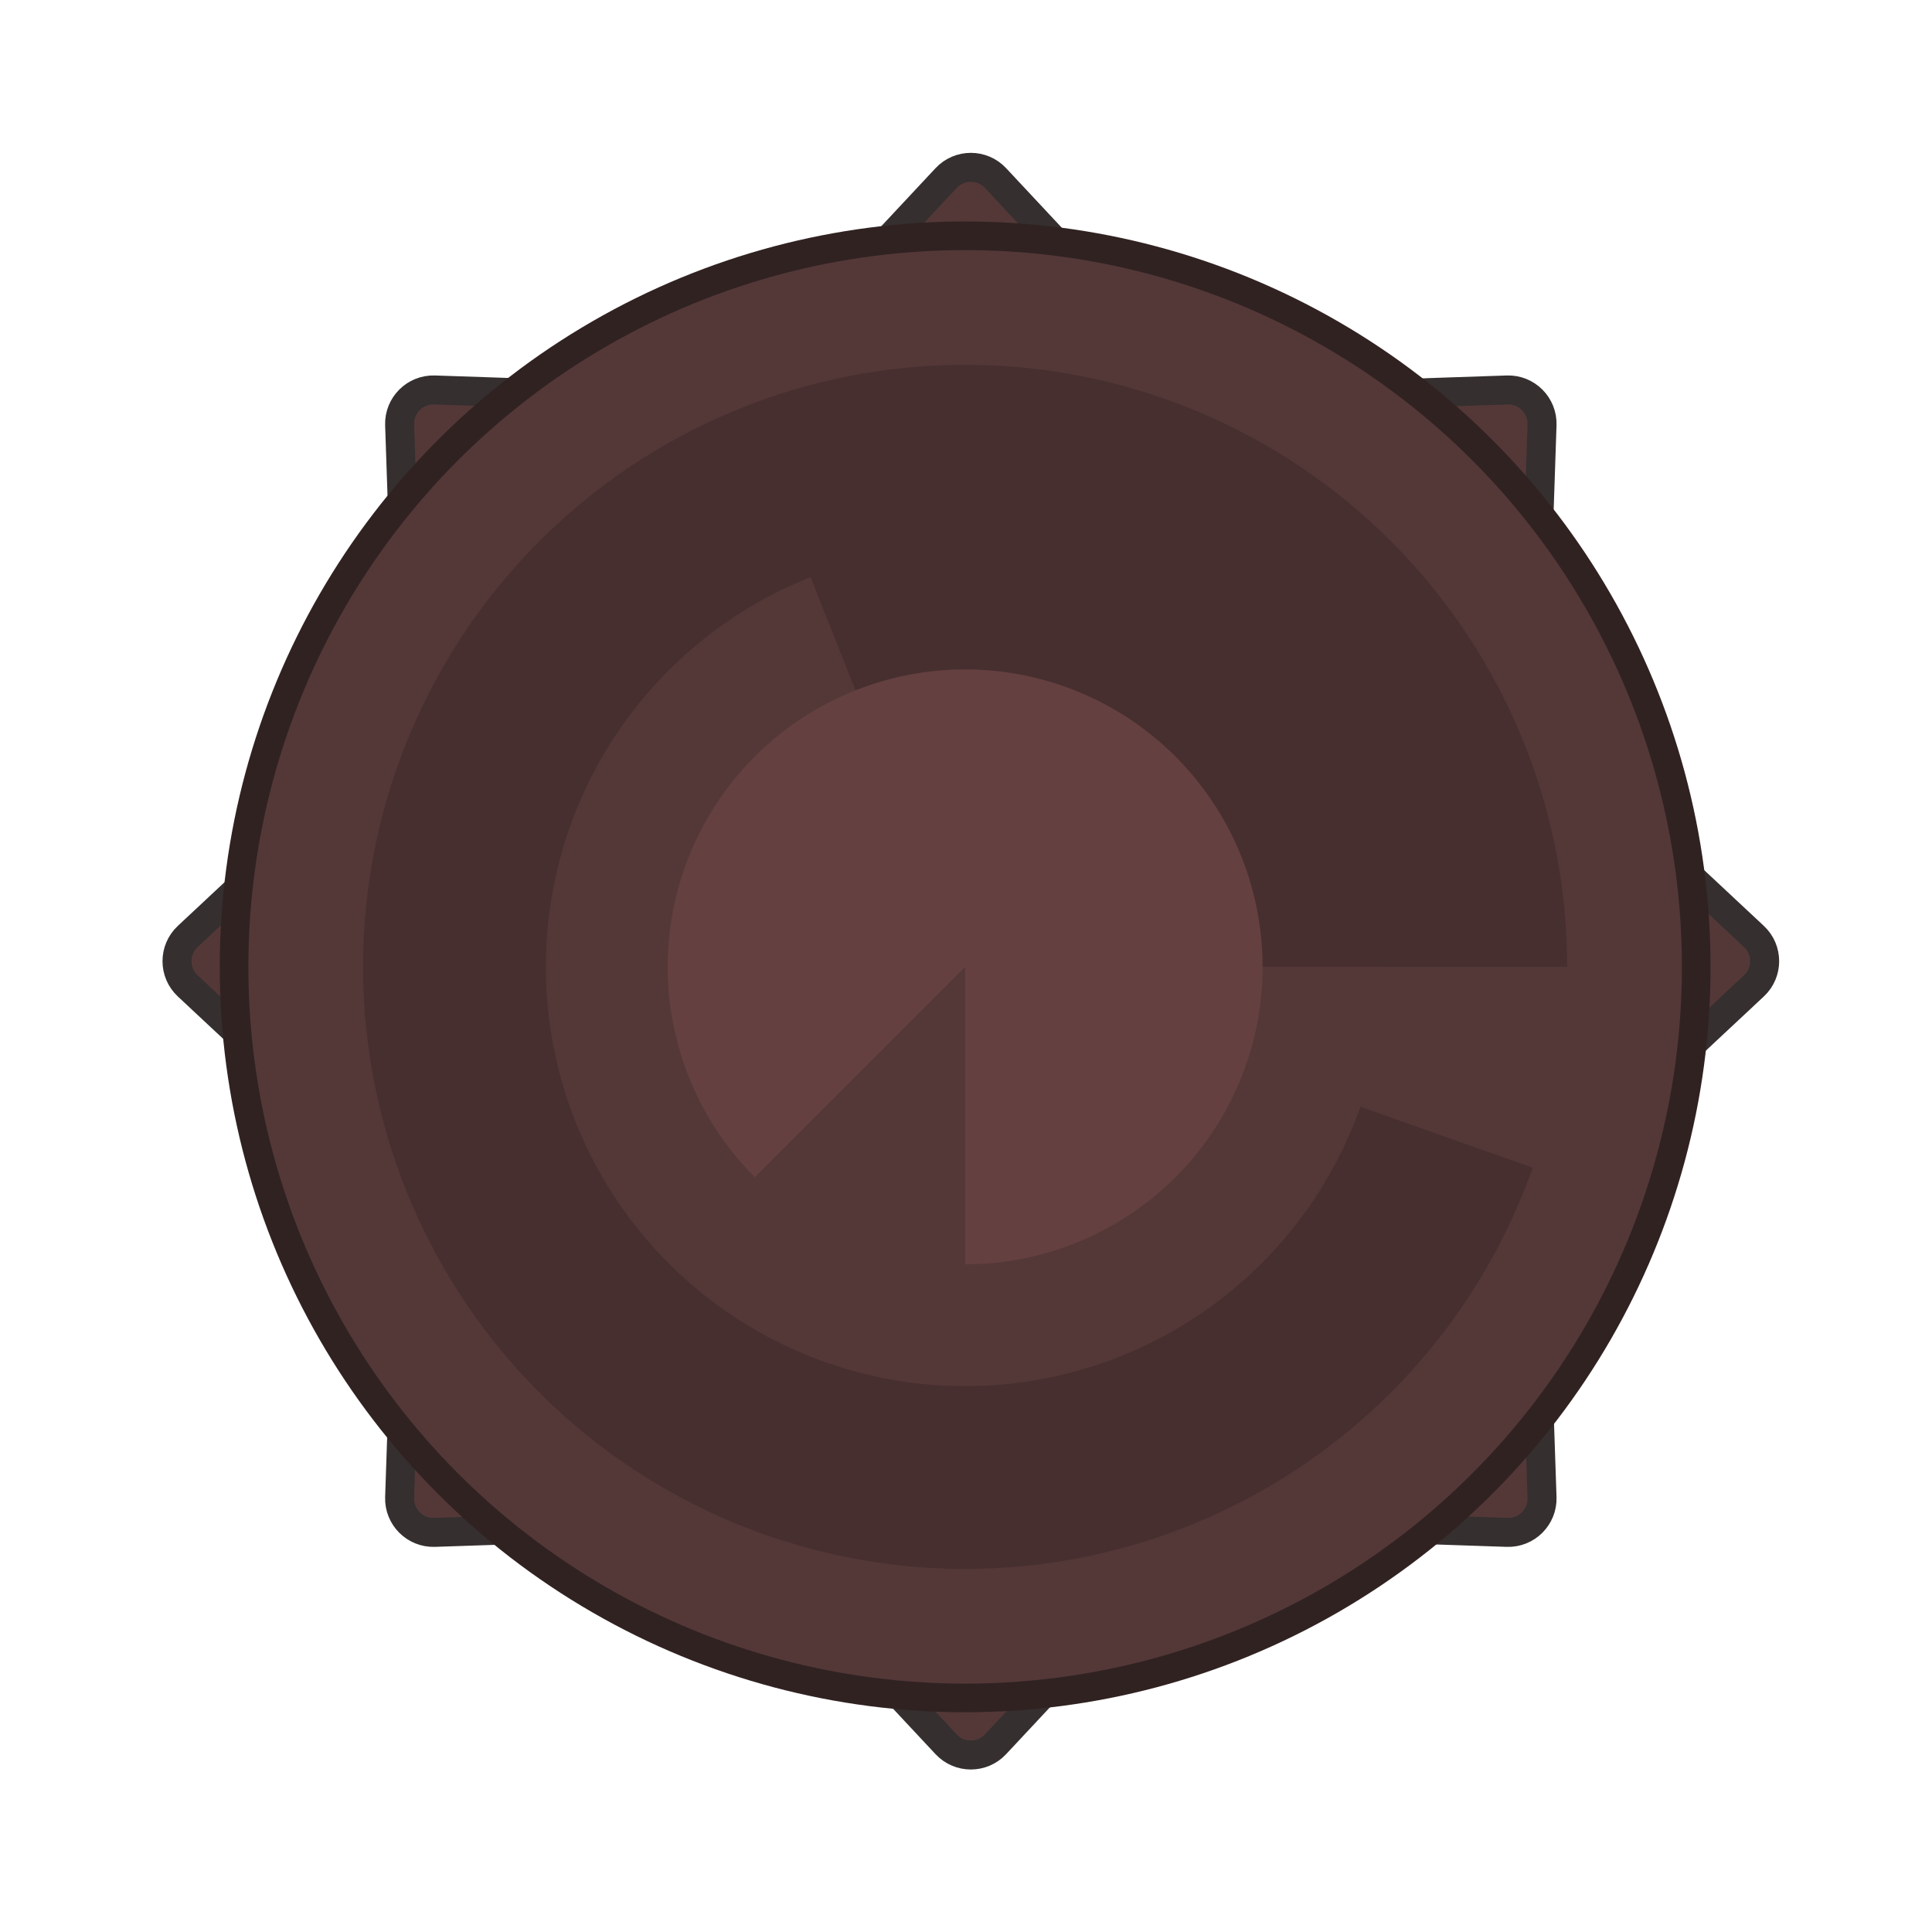 <svg width="400" height="400" viewBox="0 0 400 400" fill="none" xmlns="http://www.w3.org/2000/svg">
<path d="M195.886 36.865C198.653 33.905 203.347 33.905 206.114 36.865L245.072 78.548C247.635 81.29 251.257 82.791 255.009 82.664L312.03 80.737C316.08 80.6 319.4 83.92 319.263 87.97L317.336 144.991C317.209 148.743 318.71 152.365 321.452 154.928L363.135 193.886C366.095 196.653 366.095 201.347 363.135 204.114L321.452 243.072C318.71 245.635 317.209 249.257 317.336 253.009L319.263 310.03C319.4 314.08 316.08 317.4 312.03 317.263L255.009 315.336C251.257 315.209 247.635 316.71 245.072 319.452L206.114 361.135C203.347 364.095 198.653 364.095 195.886 361.135L156.928 319.452C154.365 316.71 150.743 315.209 146.991 315.336L89.97 317.263C85.92 317.4 82.6 314.08 82.737 310.03L84.664 253.009C84.791 249.258 83.29 245.635 80.548 243.072L38.865 204.114C35.905 201.347 35.905 196.653 38.865 193.886L80.548 154.928C83.29 152.365 84.791 148.743 84.664 144.991L82.737 87.97C82.6 83.92 85.92 80.6 89.97 80.737L146.991 82.664C150.742 82.791 154.365 81.29 156.928 78.548L195.886 36.865Z" fill="#543838" stroke="#352F2F" stroke-width="6"/>
<circle cx="199.822" cy="200.178" r="154.329" fill="#312222"/>
<circle cx="199.822" cy="200.178" r="148.393" fill="#543838"/>
<path d="M324.472 200.178C324.472 168.951 312.752 138.862 291.63 115.863C270.507 92.864 241.522 78.63 210.408 75.978C179.295 73.326 148.319 82.449 123.609 101.541C98.899 120.634 82.255 148.306 76.97 179.082C71.685 209.858 78.144 241.497 95.069 267.739C111.994 293.981 138.152 312.915 168.368 320.794C198.584 328.674 230.657 324.926 258.242 310.291C285.827 295.656 306.914 271.2 317.331 241.762L199.822 200.178H324.472Z" fill="#472F2F"/>
<path d="M286.632 200.178C286.632 215.954 282.333 231.432 274.197 244.948C266.061 258.464 254.396 269.507 240.455 276.892C226.514 284.276 210.824 287.721 195.072 286.858C179.319 285.995 164.1 280.855 151.049 271.992C137.999 263.128 127.61 250.876 121 236.552C114.39 222.228 111.808 206.373 113.532 190.692C115.256 175.01 121.22 160.095 130.785 147.549C140.349 135.003 153.151 125.3 167.816 119.484L199.822 200.178H286.632Z" fill="#543838"/>
<path d="M156.276 243.724C146.202 233.649 139.932 220.393 138.535 206.214C137.139 192.035 140.702 177.811 148.617 165.964C156.533 154.118 168.311 145.383 181.945 141.247C195.579 137.111 210.226 137.83 223.389 143.283C236.552 148.735 247.417 158.583 254.133 171.148C260.85 183.713 263.001 198.219 260.222 212.192C257.442 226.166 249.903 238.744 238.89 247.782C227.876 256.821 214.07 261.761 199.822 261.761L199.822 200.178L156.276 243.724Z" fill="#654040"/>
</svg>
